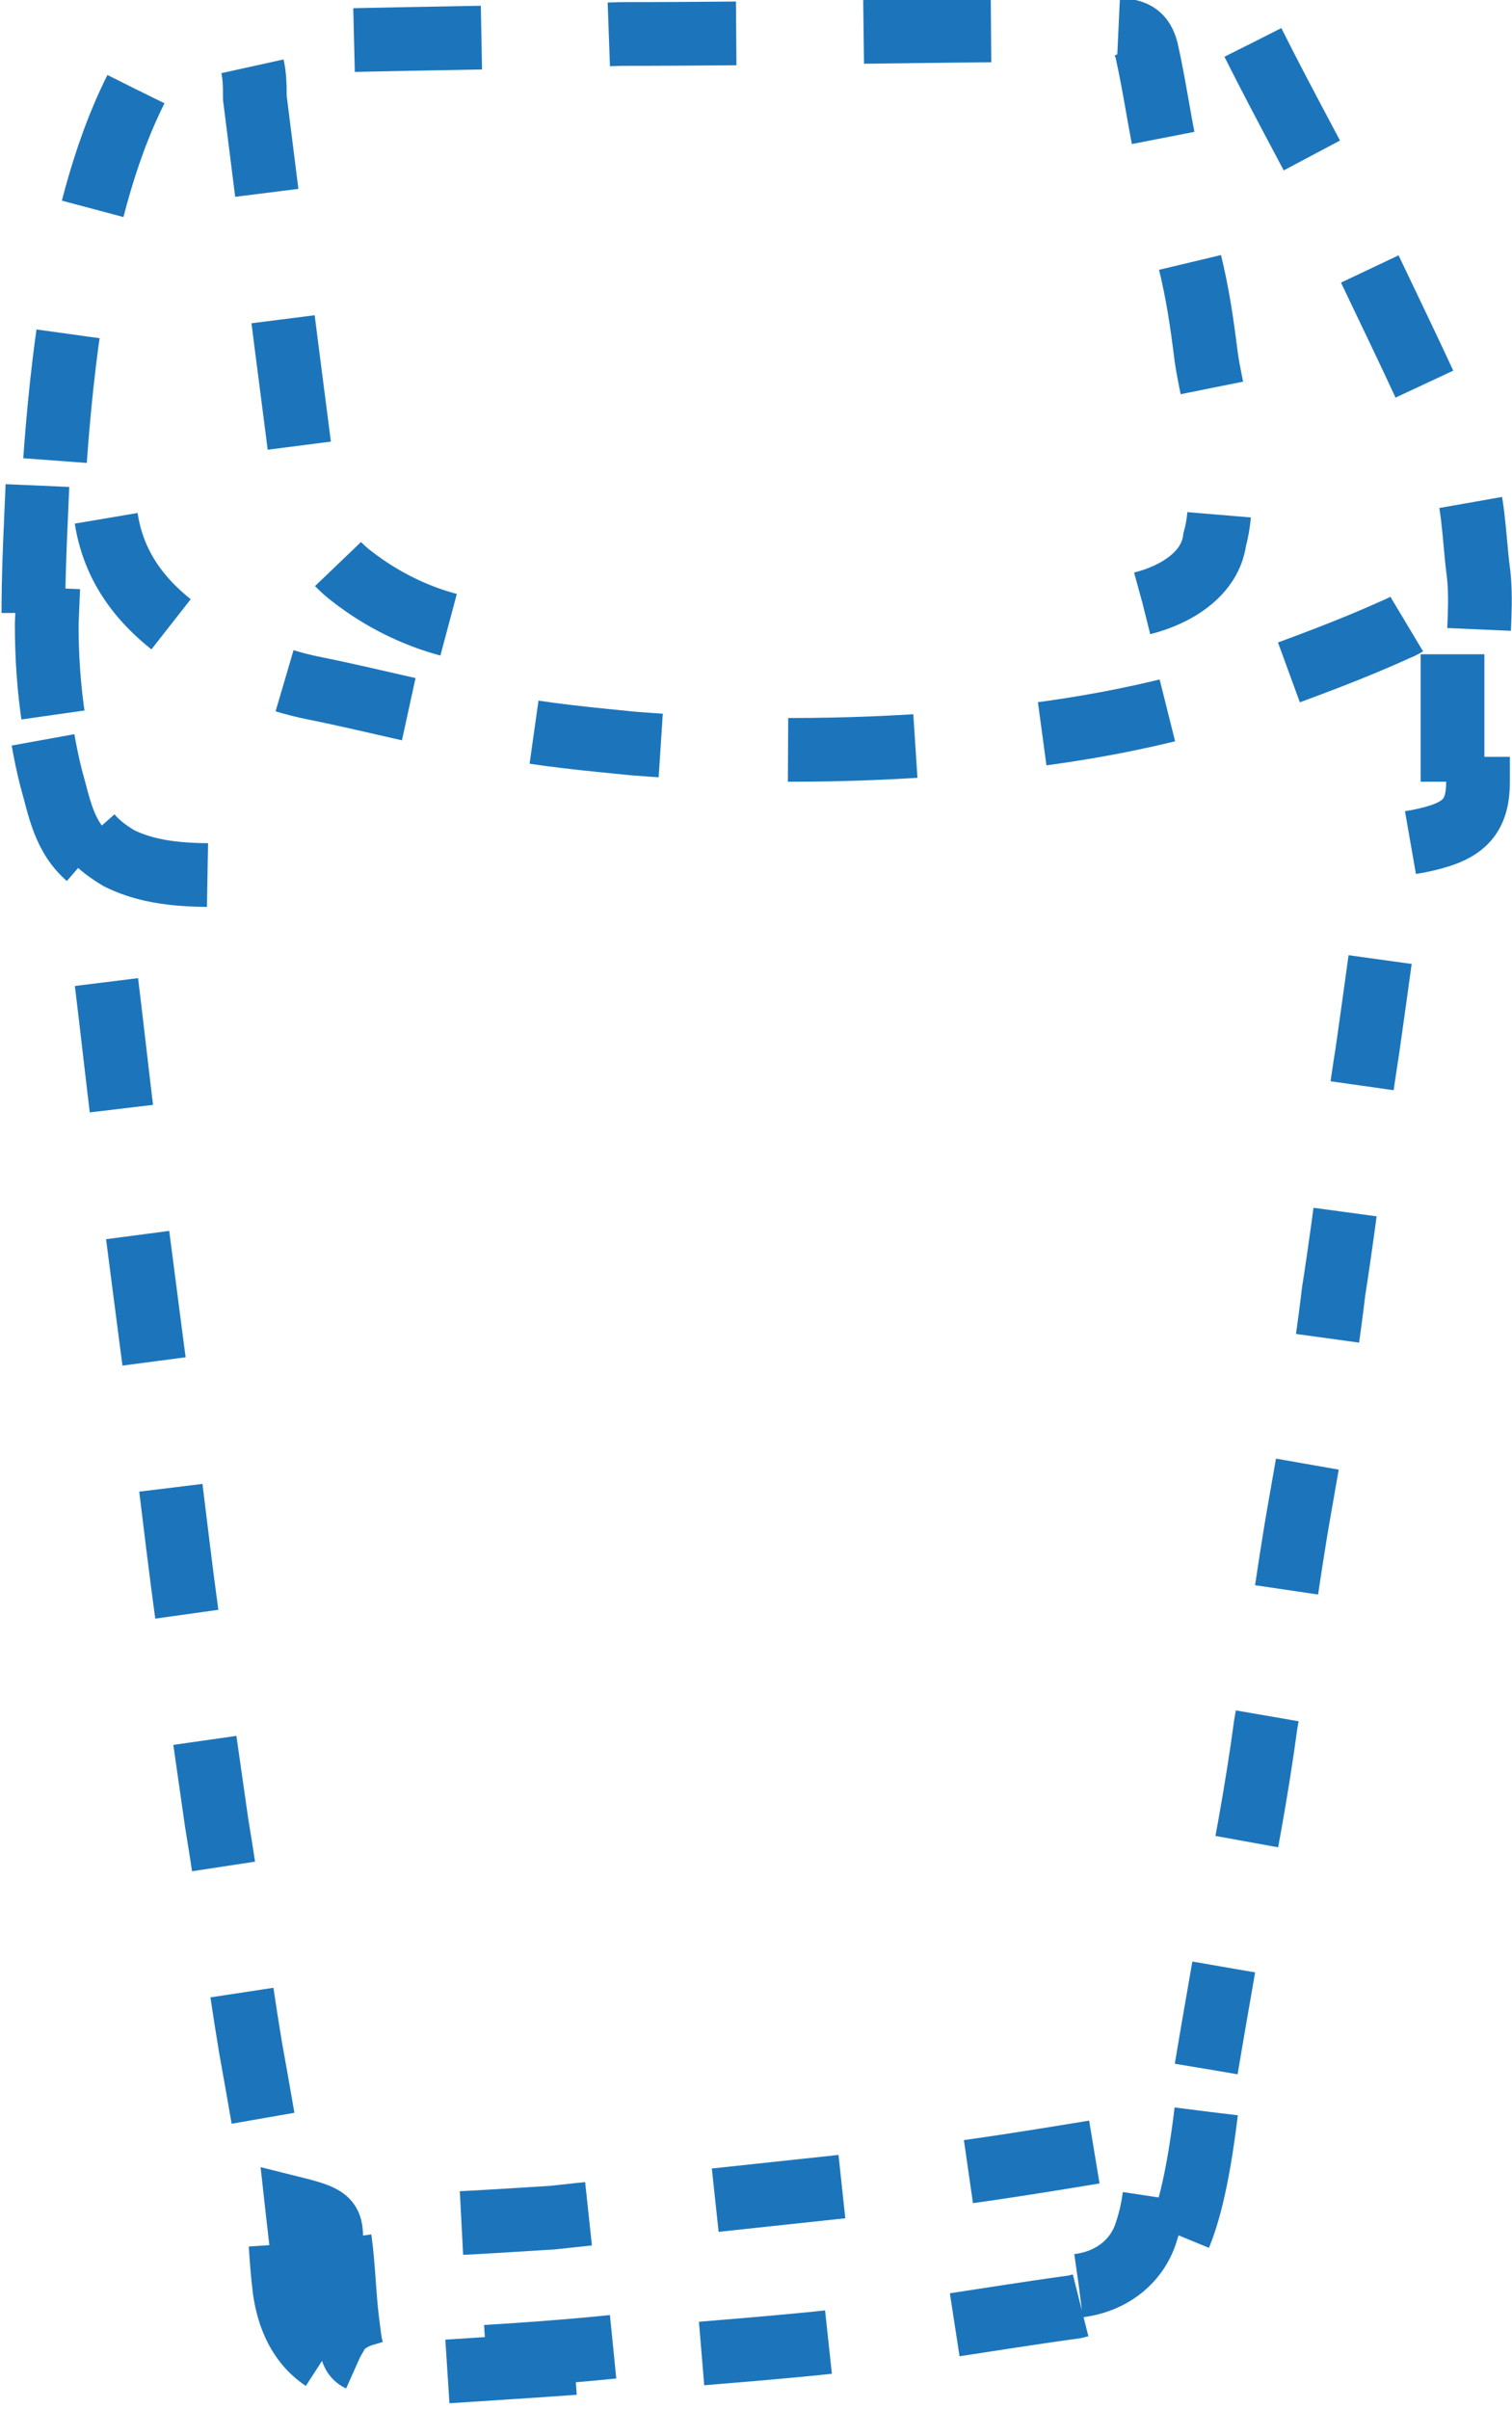 <!-- Generator: Adobe Illustrator 18.0.0, SVG Export Plug-In  -->
<svg version="1.1"
	 xmlns="http://www.w3.org/2000/svg" xmlns:xlink="http://www.w3.org/1999/xlink" xmlns:a="http://ns.adobe.com/AdobeSVGViewerExtensions/3.0/"
	 x="0px" y="0px" width="35.6px" height="56.7px" viewBox="0 0 35.6 56.7" enable-background="new 0 0 35.6 56.7"
	 xml:space="preserve">
<defs>
</defs>
<path fill="none" stroke="#1C75BB" stroke-width="1.5" stroke-miterlimit="10" stroke-dasharray="3" d="M29.5,1
	c0.8,1.6,1.7,3.2,2.5,4.8c0.8,1.7,1.7,3.5,2.4,5.2c0.3,0.7,0.3,1.6,0.4,2.4c0.1,0.7,0,1.5,0,2.2c0,0,0,0,0,0c0,0.9,0,1.9,0,2.8
	c0,0.9-0.4,1.2-1.4,1.4c-0.6,0.1-0.5,0.1-0.6,0.6c-0.2,1.4-0.4,2.9-0.6,4.3c-0.3,1.9-0.5,3.8-0.8,5.7c-0.2,1.7-0.5,3.4-0.8,5.1
	c-0.3,1.7-0.5,3.4-0.8,5.1c-0.2,1.5-0.5,3.1-0.8,4.6c-0.2,1.2-0.4,2.3-0.6,3.5 M26.6,0.4 M4.7,0.5 M1.6,6 M28.4,49.7
	c-0.4,3.3-1,3.9-2,4.3c-0.3,0.1-0.7,0.2-1.1,0.3c-2.2,0.3-4.3,0.7-6.5,0.9c-3.2,0.3-6.4,0.5-9.5,0.7c-1.5,0.1-2.4-0.6-2.6-2
	c-0.1-0.8-0.1-1.5-0.2-2.3c-0.2-1.1-0.4-2.3-0.6-3.4c-0.3-1.8-0.5-3.5-0.8-5.3c-0.2-1.4-0.4-2.8-0.6-4.2c-0.3-2-0.5-4.1-0.8-6.1
	c-0.2-1.5-0.4-3.1-0.6-4.6c-0.3-2.2-0.5-4.3-0.8-6.5c0-0.3-0.1-0.7-0.1-1c0-0.1-0.1-0.2-0.1-0.3c-0.6-0.5-0.7-1.2-0.9-1.9
	c-0.6-2.4-0.4-4.8-0.3-7.3 M17.7,15.3 M26.9,14.2c0.8-0.2,1.6-0.7,1.7-1.5c0.2-0.7,0.1-1.5,0.1-2.3c0-0.7-0.2-1.3-0.3-2
	c-0.1-0.8-0.2-1.5-0.4-2.3c-0.1-0.8-0.3-1.6-0.5-2.3c-0.2-0.9-0.3-1.7-0.5-2.6c-0.1-0.4-0.3-0.5-0.8-0.5c-3.9,0-7.7,0.1-11.6,0.1
	C12,0.9,9.2,0.9,6.3,1C5.8,1,5.8,1,5.9,1.4C6,1.7,6,2,6,2.3c0.2,1.6,0.4,3.2,0.6,4.7c0.2,1.6,0.4,3.1,0.6,4.7c0.1,0.7,0.4,1.3,1,1.8
	c1,0.8,2.2,1.3,3.5,1.4 M22.7,15 M3.2,2.1C2.4,3.7,2,5.5,1.7,7.2c-0.4,2.5-0.5,5-0.6,7.5c0,1.5,0.2,3,0.7,4.4c0.2,0.5,0.5,0.8,1,1.1
	c0.8,0.4,1.7,0.4,2.5,0.4 M3.4,2.3 M34.2,18.4c0-1.5,0-2.9,0-4.4c0-0.1,0-0.2,0-0.2c-0.4,0.3-0.8,0.8-1.3,1
	c-1.1,0.5-2.2,0.9-3.3,1.3c-2.3,0.8-4.7,1.2-7.2,1.4c-2.5,0.2-5,0.2-7.5,0c-1-0.1-2.1-0.2-3.1-0.4c-1.5-0.2-2.9-0.6-4.4-0.9
	c-1-0.2-1.9-0.6-2.8-1.1c-1.1-0.7-1.9-1.6-2.1-2.9 M24.2,20.6 M25.4,53.8c0.8-0.1,1.4-0.6,1.6-1.3c0.2-0.6,0.2-1.1,0.3-1.7
	c0-0.2,0-0.3,0-0.5c-0.3,0.1-0.4,0.2-0.6,0.2c-1.8,0.3-3.6,0.6-5.3,0.8c-2.8,0.3-5.6,0.6-8.4,0.9c-1.6,0.1-3.1,0.2-4.7,0.2
	c-0.3,0-0.3,0.1-0.3,0.3c0.1,0.7,0.1,1.4,0.2,2.1c0.1,0.8,0.1,0.8,1,0.8c1.9-0.1,3.8-0.2,5.6-0.4 M7,52c0.1,0.9,0.2,1.7,0.3,2.5
	c0.1,0.3,0.3,0.6,0.7,0.7c0-0.2,0-0.3,0-0.5c-0.1-0.6-0.1-1.3-0.2-1.9C7.8,52.3,7.8,52.2,7,52z M10,14.8 M5.7,1.1"/>
</svg>
